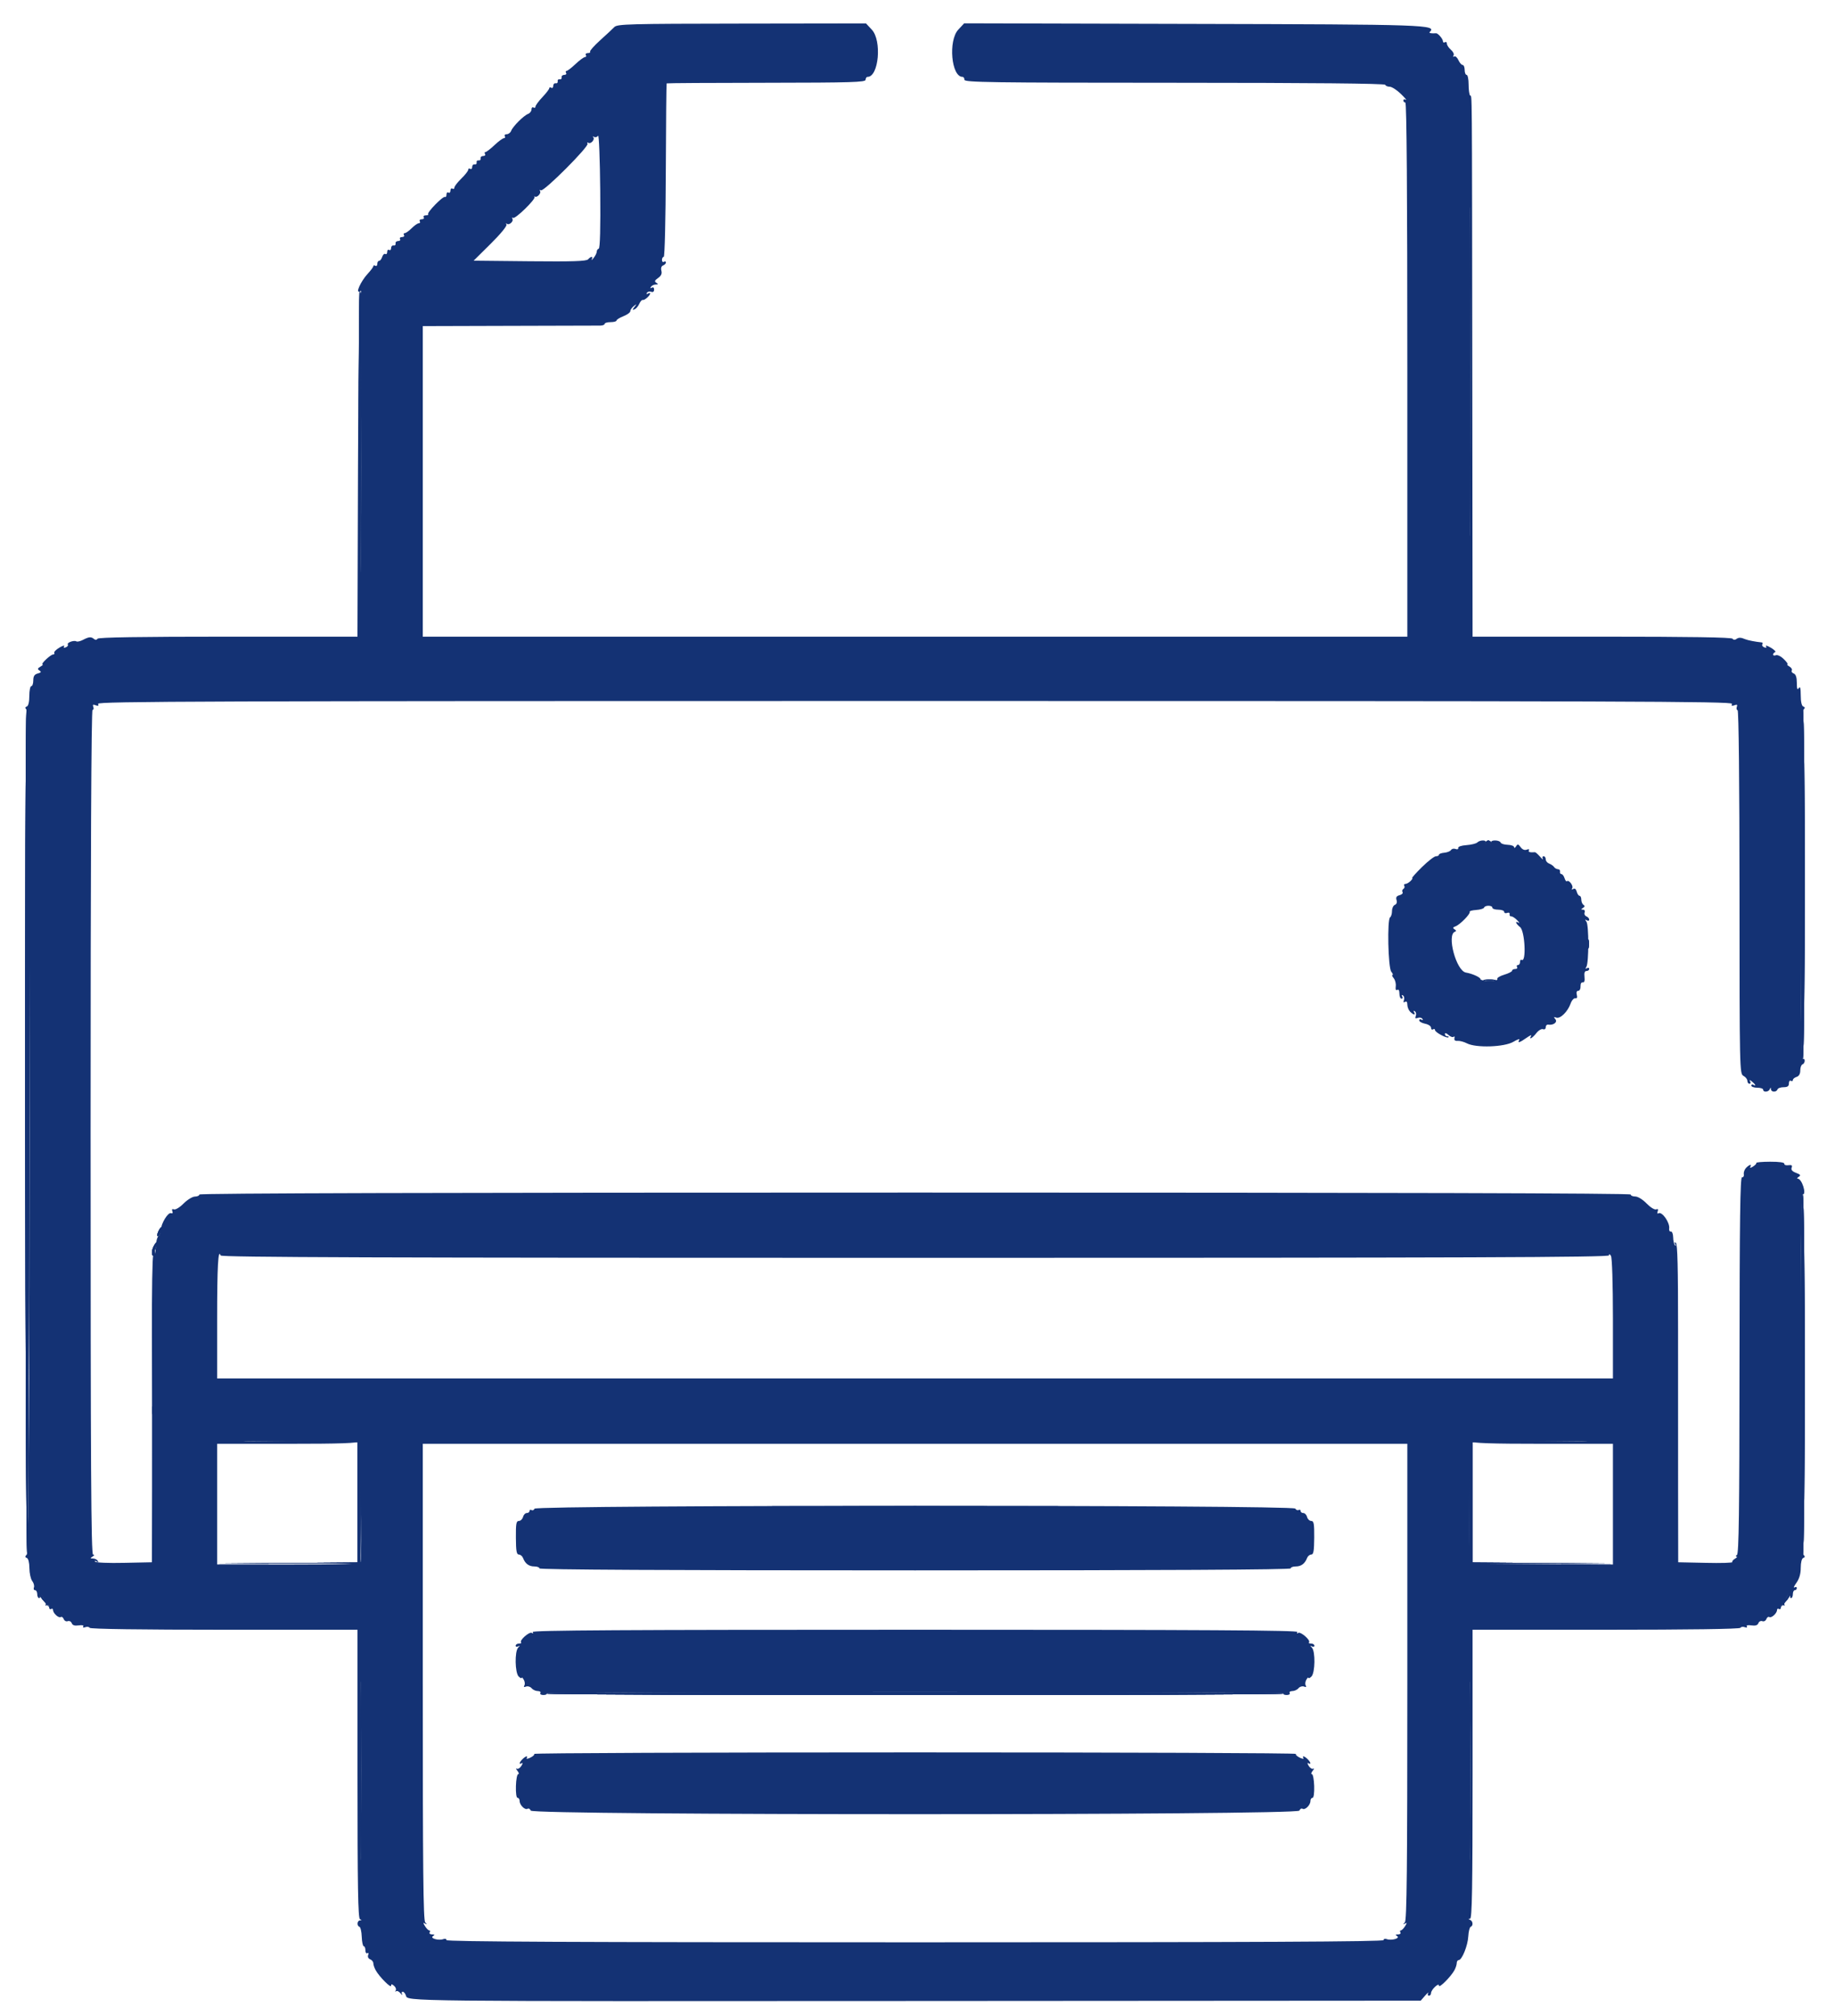 <svg width="51" height="56" viewBox="0 0 51 56" fill="none" xmlns="http://www.w3.org/2000/svg">
<g id="svgg">
<path id="path0" fill-rule="evenodd" clip-rule="evenodd" d="M17.074 0.752C17.026 0.802 16.849 0.967 16.681 1.118C16.514 1.269 16.387 1.411 16.401 1.434C16.415 1.457 16.387 1.475 16.338 1.475C16.289 1.475 16.264 1.5 16.283 1.53C16.302 1.56 16.291 1.585 16.259 1.585C16.227 1.585 16.109 1.672 15.997 1.777C15.885 1.883 15.772 1.97 15.746 1.97C15.72 1.97 15.715 1.995 15.733 2.025C15.752 2.055 15.729 2.08 15.682 2.08C15.635 2.08 15.602 2.111 15.61 2.148C15.617 2.186 15.593 2.211 15.555 2.203C15.517 2.196 15.492 2.22 15.5 2.258C15.507 2.296 15.483 2.321 15.445 2.313C15.407 2.306 15.376 2.338 15.376 2.385C15.376 2.432 15.351 2.456 15.321 2.437C15.291 2.418 15.266 2.424 15.266 2.45C15.266 2.475 15.18 2.588 15.074 2.7C14.968 2.812 14.882 2.93 14.882 2.962C14.882 2.994 14.857 3.005 14.827 2.986C14.796 2.968 14.772 2.992 14.772 3.04C14.772 3.088 14.729 3.143 14.677 3.164C14.554 3.211 14.254 3.511 14.207 3.633C14.187 3.685 14.132 3.728 14.083 3.728C14.035 3.728 14.011 3.753 14.03 3.783C14.049 3.813 14.038 3.838 14.006 3.838C13.974 3.838 13.856 3.925 13.744 4.03C13.632 4.136 13.519 4.223 13.493 4.223C13.468 4.223 13.462 4.247 13.48 4.278C13.499 4.308 13.476 4.333 13.429 4.333C13.382 4.333 13.349 4.363 13.357 4.401C13.364 4.439 13.34 4.464 13.302 4.456C13.264 4.449 13.239 4.473 13.247 4.511C13.255 4.549 13.23 4.574 13.192 4.566C13.154 4.559 13.123 4.591 13.123 4.638C13.123 4.685 13.099 4.708 13.068 4.69C13.038 4.671 13.013 4.682 13.013 4.715C13.013 4.747 12.927 4.858 12.821 4.961C12.715 5.064 12.629 5.176 12.629 5.21C12.629 5.245 12.604 5.258 12.574 5.239C12.544 5.221 12.519 5.245 12.519 5.294C12.519 5.343 12.494 5.368 12.464 5.349C12.434 5.33 12.409 5.355 12.409 5.404C12.409 5.453 12.39 5.483 12.368 5.47C12.313 5.44 11.858 5.906 11.9 5.948C11.918 5.966 11.89 5.981 11.838 5.981C11.786 5.981 11.758 6.006 11.777 6.036C11.796 6.066 11.771 6.091 11.722 6.091C11.673 6.091 11.649 6.116 11.667 6.146C11.686 6.176 11.674 6.201 11.64 6.201C11.607 6.201 11.518 6.263 11.443 6.338C11.367 6.414 11.28 6.476 11.249 6.476C11.219 6.476 11.209 6.5 11.228 6.53C11.246 6.561 11.222 6.585 11.173 6.585C11.124 6.585 11.099 6.61 11.118 6.64C11.136 6.671 11.113 6.695 11.066 6.695C11.019 6.695 10.986 6.726 10.994 6.764C11.002 6.802 10.977 6.827 10.939 6.819C10.901 6.811 10.87 6.844 10.87 6.891C10.87 6.938 10.846 6.961 10.816 6.943C10.785 6.924 10.761 6.949 10.761 6.998C10.761 7.046 10.738 7.072 10.71 7.055C10.682 7.038 10.643 7.073 10.623 7.134C10.604 7.195 10.565 7.245 10.537 7.245C10.509 7.245 10.486 7.283 10.486 7.331C10.486 7.378 10.461 7.401 10.431 7.382C10.401 7.363 10.376 7.368 10.376 7.393C10.376 7.417 10.306 7.511 10.222 7.602C10.025 7.813 9.864 8.175 10.005 8.088C10.046 8.062 10.049 8.084 10.014 8.156C9.985 8.217 9.958 10.251 9.95 12.973L9.935 17.685H6.34C3.891 17.685 2.733 17.703 2.709 17.742C2.686 17.78 2.651 17.782 2.61 17.747C2.531 17.682 2.472 17.687 2.303 17.775C2.229 17.813 2.149 17.831 2.123 17.816C2.057 17.775 1.852 17.85 1.885 17.903C1.901 17.928 1.875 17.963 1.828 17.981C1.774 18.002 1.757 17.991 1.782 17.951C1.803 17.917 1.744 17.934 1.65 17.989C1.557 18.045 1.493 18.11 1.508 18.134C1.523 18.159 1.508 18.18 1.475 18.18C1.406 18.18 1.117 18.453 1.183 18.456C1.207 18.457 1.181 18.484 1.124 18.517C1.041 18.566 1.036 18.586 1.097 18.625C1.155 18.663 1.144 18.682 1.048 18.708C0.957 18.733 0.925 18.782 0.925 18.9C0.925 18.987 0.9 19.059 0.87 19.059C0.84 19.059 0.815 19.18 0.815 19.329C0.815 19.495 0.788 19.609 0.746 19.624C0.691 19.644 0.691 19.664 0.746 19.722C0.847 19.829 0.847 43.07 0.746 43.177C0.691 43.235 0.691 43.255 0.746 43.275C0.787 43.29 0.816 43.403 0.817 43.556C0.818 43.697 0.853 43.858 0.895 43.914C0.938 43.97 0.959 44.05 0.943 44.093C0.926 44.135 0.941 44.17 0.974 44.17C1.007 44.17 1.035 44.219 1.035 44.28C1.035 44.34 1.059 44.39 1.088 44.39C1.117 44.39 1.127 44.346 1.11 44.294C1.092 44.241 1.129 44.27 1.191 44.359C1.253 44.447 1.288 44.544 1.27 44.573C1.252 44.603 1.266 44.609 1.301 44.587C1.339 44.564 1.364 44.584 1.364 44.637C1.364 44.686 1.389 44.711 1.419 44.692C1.45 44.673 1.474 44.686 1.474 44.72C1.474 44.81 1.629 44.952 1.688 44.916C1.715 44.899 1.753 44.924 1.771 44.973C1.79 45.021 1.84 45.047 1.882 45.031C1.925 45.014 1.975 45.039 1.993 45.086C2.015 45.145 2.075 45.164 2.186 45.148C2.284 45.133 2.334 45.145 2.314 45.178C2.294 45.21 2.318 45.218 2.37 45.198C2.42 45.179 2.475 45.187 2.492 45.216C2.512 45.249 3.932 45.269 6.231 45.269H9.936V49.276C9.936 52.429 9.951 53.288 10.005 53.31C10.06 53.332 10.06 53.338 10.005 53.342C9.924 53.347 9.912 53.494 9.99 53.52C10.02 53.53 10.049 53.656 10.054 53.8C10.06 53.943 10.085 54.06 10.11 54.06C10.135 54.06 10.156 54.111 10.156 54.174C10.156 54.236 10.181 54.272 10.21 54.253C10.242 54.234 10.251 54.256 10.232 54.304C10.213 54.355 10.236 54.403 10.288 54.423C10.336 54.442 10.376 54.492 10.376 54.534C10.376 54.577 10.407 54.666 10.445 54.733C10.546 54.912 10.87 55.236 10.87 55.158C10.87 55.106 10.888 55.106 10.952 55.159C10.997 55.196 11.018 55.255 10.998 55.289C10.979 55.324 10.983 55.334 11.007 55.311C11.032 55.289 11.087 55.314 11.13 55.366C11.173 55.419 11.193 55.431 11.174 55.393C11.154 55.355 11.163 55.324 11.193 55.324C11.223 55.324 11.262 55.371 11.281 55.428C11.333 55.594 11.032 55.59 25.604 55.581L39.486 55.572L39.606 55.434C39.672 55.359 39.711 55.328 39.692 55.365C39.672 55.403 39.683 55.434 39.715 55.434C39.747 55.434 39.773 55.401 39.773 55.36C39.773 55.32 39.823 55.242 39.883 55.187C39.955 55.122 39.993 55.111 39.993 55.156C39.993 55.236 40.317 54.914 40.419 54.733C40.457 54.666 40.487 54.574 40.487 54.528C40.487 54.483 40.512 54.445 40.541 54.445C40.632 54.445 40.793 54.047 40.808 53.786C40.816 53.65 40.846 53.53 40.875 53.52C40.95 53.494 40.939 53.36 40.858 53.328C40.803 53.306 40.803 53.299 40.858 53.296C40.913 53.292 40.927 52.45 40.927 49.28V45.269H44.633C46.931 45.269 48.351 45.249 48.371 45.216C48.389 45.187 48.444 45.179 48.493 45.198C48.546 45.218 48.569 45.21 48.549 45.178C48.529 45.145 48.579 45.133 48.677 45.148C48.788 45.164 48.849 45.145 48.871 45.086C48.889 45.039 48.938 45.014 48.981 45.031C49.024 45.047 49.074 45.021 49.092 44.973C49.111 44.924 49.148 44.899 49.175 44.916C49.234 44.952 49.389 44.81 49.389 44.72C49.389 44.686 49.414 44.673 49.444 44.692C49.474 44.711 49.499 44.686 49.499 44.637C49.499 44.584 49.524 44.564 49.562 44.587C49.597 44.609 49.612 44.604 49.596 44.577C49.58 44.549 49.616 44.441 49.676 44.335C49.748 44.208 49.776 44.185 49.757 44.266C49.742 44.334 49.751 44.39 49.779 44.39C49.806 44.39 49.829 44.34 49.829 44.28C49.829 44.219 49.853 44.17 49.884 44.17C49.914 44.17 49.938 44.144 49.938 44.112C49.938 44.08 49.909 44.072 49.873 44.094C49.837 44.116 49.861 44.058 49.928 43.965C50.009 43.851 50.048 43.715 50.048 43.548C50.048 43.4 50.076 43.29 50.117 43.275C50.172 43.255 50.172 43.235 50.117 43.177C50.029 43.083 50.015 33.18 50.103 33.18C50.218 33.18 50.081 32.743 49.966 32.74C49.936 32.74 49.947 32.716 49.992 32.688C50.056 32.647 50.041 32.625 49.917 32.578C49.811 32.538 49.773 32.493 49.795 32.434C49.82 32.371 49.797 32.354 49.705 32.366C49.637 32.376 49.586 32.358 49.592 32.326C49.598 32.289 49.451 32.268 49.197 32.269C48.975 32.27 48.802 32.285 48.813 32.302C48.824 32.32 48.782 32.365 48.72 32.404C48.658 32.443 48.625 32.448 48.645 32.415C48.698 32.329 48.625 32.343 48.531 32.437C48.486 32.482 48.457 32.562 48.466 32.616C48.475 32.669 48.453 32.707 48.416 32.7C48.364 32.69 48.349 33.854 48.346 37.918C48.344 41.996 48.328 43.158 48.275 43.191C48.238 43.215 48.232 43.235 48.263 43.237C48.293 43.238 48.274 43.265 48.22 43.296C48.167 43.327 48.133 43.369 48.146 43.39C48.159 43.411 47.826 43.421 47.406 43.411L46.642 43.395L46.639 41.351C46.637 40.227 46.637 38.239 46.638 36.933C46.639 35.215 46.623 34.549 46.577 34.521C46.536 34.495 46.53 34.508 46.559 34.559C46.586 34.605 46.584 34.618 46.554 34.591C46.527 34.565 46.503 34.466 46.502 34.371C46.5 34.274 46.472 34.202 46.438 34.209C46.405 34.215 46.383 34.178 46.391 34.127C46.416 33.961 46.191 33.641 46.093 33.702C46.062 33.721 46.052 33.699 46.071 33.65C46.094 33.591 46.08 33.573 46.028 33.593C45.985 33.609 45.869 33.537 45.764 33.429C45.656 33.318 45.522 33.235 45.45 33.235C45.38 33.235 45.323 33.211 45.323 33.18C45.323 33.144 38.619 33.126 25.432 33.126C12.244 33.126 5.541 33.144 5.541 33.18C5.541 33.211 5.485 33.236 5.417 33.237C5.349 33.238 5.207 33.325 5.102 33.43C4.997 33.537 4.878 33.609 4.835 33.593C4.785 33.574 4.77 33.591 4.79 33.644C4.809 33.693 4.794 33.714 4.754 33.698C4.671 33.667 4.479 33.98 4.471 34.157C4.468 34.228 4.441 34.303 4.412 34.324C4.383 34.345 4.353 34.423 4.345 34.499C4.337 34.575 4.325 34.692 4.318 34.76C4.31 34.828 4.284 34.884 4.259 34.884C4.235 34.884 4.218 35.879 4.222 37.095C4.226 38.312 4.228 40.227 4.226 41.351L4.222 43.395L3.447 43.411C3.021 43.421 2.659 43.406 2.642 43.378C2.625 43.35 2.643 43.348 2.683 43.373C2.731 43.403 2.742 43.396 2.716 43.354C2.694 43.319 2.635 43.29 2.584 43.29C2.504 43.289 2.502 43.282 2.573 43.236C2.628 43.2 2.633 43.182 2.587 43.182C2.532 43.181 2.518 40.797 2.518 31.449C2.518 23.919 2.537 19.718 2.572 19.718C2.601 19.718 2.611 19.681 2.593 19.635C2.569 19.573 2.586 19.561 2.659 19.59C2.73 19.617 2.749 19.606 2.727 19.549C2.701 19.481 5.788 19.471 25.432 19.471C45.075 19.471 48.162 19.481 48.136 19.549C48.114 19.606 48.133 19.617 48.204 19.59C48.276 19.562 48.294 19.573 48.272 19.631C48.255 19.675 48.264 19.719 48.293 19.728C48.324 19.739 48.345 21.711 48.346 24.786C48.347 29.751 48.349 29.827 48.456 29.884C48.516 29.916 48.565 29.978 48.565 30.023C48.565 30.067 48.591 30.103 48.623 30.103C48.655 30.103 48.663 30.072 48.64 30.035C48.612 29.988 48.628 29.99 48.692 30.041C48.792 30.123 48.819 30.186 48.73 30.131C48.7 30.112 48.675 30.123 48.675 30.155C48.675 30.187 48.749 30.213 48.84 30.213C48.93 30.213 49.004 30.238 49.004 30.268C49.004 30.347 49.155 30.336 49.188 30.254C49.21 30.199 49.216 30.199 49.22 30.254C49.225 30.34 49.372 30.345 49.401 30.261C49.412 30.227 49.488 30.199 49.57 30.199C49.68 30.199 49.719 30.172 49.719 30.093C49.719 30.035 49.743 30.002 49.774 30.021C49.804 30.039 49.829 30.03 49.829 30C49.829 29.97 49.875 29.931 49.932 29.913C49.999 29.892 50.035 29.829 50.035 29.733C50.035 29.652 50.063 29.576 50.096 29.565C50.13 29.554 50.158 29.508 50.158 29.463C50.158 29.419 50.134 29.398 50.103 29.416C50.015 29.471 50.029 19.816 50.117 19.722C50.172 19.664 50.172 19.644 50.117 19.624C50.074 19.608 50.048 19.491 50.048 19.315C50.047 19.111 50.032 19.055 49.993 19.114C49.954 19.174 49.94 19.136 49.939 18.968C49.939 18.813 49.911 18.73 49.853 18.708C49.805 18.69 49.781 18.651 49.799 18.623C49.816 18.594 49.787 18.545 49.734 18.514C49.68 18.483 49.656 18.457 49.68 18.456C49.704 18.455 49.66 18.39 49.581 18.312C49.502 18.233 49.404 18.183 49.359 18.2C49.315 18.217 49.279 18.209 49.279 18.182C49.279 18.156 49.305 18.125 49.336 18.115C49.367 18.104 49.314 18.049 49.218 17.992C49.122 17.936 49.06 17.917 49.082 17.951C49.106 17.991 49.09 18.002 49.035 17.981C48.988 17.963 48.964 17.926 48.98 17.899C48.997 17.872 48.991 17.848 48.967 17.845C48.795 17.828 48.579 17.786 48.51 17.757C48.382 17.703 48.323 17.702 48.254 17.753C48.217 17.78 48.175 17.776 48.154 17.742C48.13 17.703 46.972 17.685 44.523 17.685H40.927L40.919 10.281C40.91 2.087 40.915 2.71 40.858 2.652C40.836 2.63 40.817 2.491 40.817 2.345C40.817 2.199 40.792 2.08 40.762 2.08C40.732 2.08 40.707 2.018 40.707 1.942C40.707 1.867 40.682 1.805 40.651 1.805C40.62 1.805 40.567 1.744 40.533 1.669C40.499 1.595 40.447 1.549 40.416 1.568C40.385 1.587 40.377 1.575 40.399 1.54C40.42 1.506 40.387 1.435 40.325 1.382C40.263 1.329 40.213 1.253 40.213 1.212C40.213 1.172 40.188 1.154 40.158 1.173C40.128 1.192 40.103 1.179 40.103 1.145C40.103 1.081 39.965 0.92 39.912 0.924C39.774 0.933 39.706 0.92 39.736 0.89C39.938 0.688 39.68 0.679 33.134 0.664L26.797 0.648L26.634 0.823C26.35 1.127 26.44 2.135 26.75 2.135C26.781 2.135 26.805 2.171 26.805 2.216C26.805 2.288 27.522 2.298 32.644 2.299C36.455 2.3 38.488 2.319 38.5 2.355C38.51 2.385 38.566 2.409 38.624 2.409C38.682 2.409 38.822 2.499 38.935 2.609C39.048 2.719 39.11 2.792 39.073 2.771C39.035 2.75 39.004 2.759 39.004 2.791C39.004 2.823 39.029 2.849 39.059 2.849C39.095 2.849 39.114 5.358 39.114 10.267V17.685H25.432H11.75V13.371V9.058L14.154 9.051C15.476 9.048 16.613 9.044 16.681 9.044C16.749 9.043 16.805 9.022 16.805 8.996C16.805 8.969 16.879 8.948 16.97 8.948C17.06 8.948 17.134 8.928 17.134 8.904C17.134 8.879 17.221 8.825 17.327 8.783C17.433 8.742 17.519 8.678 17.519 8.642C17.519 8.606 17.562 8.543 17.615 8.502C17.703 8.433 17.704 8.435 17.635 8.524C17.57 8.607 17.57 8.617 17.636 8.591C17.679 8.575 17.738 8.506 17.767 8.439C17.797 8.372 17.841 8.323 17.864 8.332C17.911 8.349 18.069 8.21 18.069 8.152C18.069 8.133 18.04 8.135 18.005 8.157C17.967 8.18 17.957 8.172 17.98 8.135C18 8.101 18.054 8.088 18.098 8.105C18.149 8.124 18.179 8.102 18.179 8.044C18.179 7.989 18.153 7.968 18.115 7.992C18.076 8.016 18.067 8.007 18.091 7.968C18.113 7.933 18.172 7.904 18.223 7.903C18.296 7.903 18.3 7.892 18.242 7.855C18.183 7.818 18.194 7.79 18.29 7.722C18.376 7.662 18.404 7.601 18.382 7.52C18.363 7.447 18.381 7.392 18.43 7.373C18.473 7.356 18.508 7.319 18.508 7.291C18.508 7.262 18.483 7.254 18.453 7.272C18.423 7.291 18.398 7.268 18.398 7.221C18.398 7.174 18.421 7.135 18.447 7.135C18.475 7.135 18.5 6.097 18.505 4.733C18.51 3.412 18.52 2.324 18.528 2.316C18.536 2.308 19.784 2.3 21.301 2.299C23.684 2.296 24.058 2.285 24.058 2.215C24.058 2.171 24.083 2.135 24.113 2.135C24.423 2.135 24.513 1.127 24.231 0.825L24.069 0.651L20.616 0.656C17.468 0.66 17.154 0.668 17.074 0.752ZM40.858 14.017C40.85 16.049 40.844 14.387 40.844 10.322C40.844 6.257 40.85 4.594 40.858 6.627C40.866 8.659 40.866 11.985 40.858 14.017ZM16.641 6.906C16.61 6.916 16.585 6.955 16.585 6.992C16.585 7.029 16.546 7.107 16.498 7.166C16.451 7.224 16.428 7.241 16.447 7.204C16.466 7.166 16.464 7.135 16.443 7.135C16.422 7.135 16.377 7.166 16.344 7.204C16.297 7.256 15.918 7.269 14.723 7.257L13.163 7.241L13.638 6.771C13.914 6.498 14.097 6.274 14.076 6.237C14.056 6.202 14.06 6.192 14.085 6.214C14.146 6.27 14.285 6.147 14.241 6.076C14.221 6.045 14.23 6.034 14.259 6.052C14.322 6.091 14.899 5.527 14.856 5.47C14.84 5.449 14.843 5.444 14.863 5.459C14.921 5.502 15.049 5.37 15.01 5.307C14.99 5.275 15.001 5.266 15.034 5.286C15.111 5.334 16.377 4.067 16.33 3.99C16.31 3.957 16.319 3.947 16.351 3.966C16.422 4.01 16.544 3.872 16.488 3.81C16.466 3.786 16.477 3.782 16.512 3.803C16.548 3.823 16.598 3.808 16.622 3.77C16.647 3.732 16.674 4.418 16.682 5.294C16.692 6.337 16.677 6.894 16.641 6.906ZM10.033 15.332C10.024 16.641 10.018 15.586 10.018 12.987C10.018 10.388 10.024 9.316 10.033 10.606C10.041 11.896 10.041 14.022 10.033 15.332ZM41.058 23.401C41.026 23.432 40.892 23.465 40.758 23.475C40.615 23.485 40.52 23.517 40.528 23.554C40.535 23.589 40.504 23.601 40.454 23.582C40.406 23.563 40.349 23.577 40.328 23.611C40.306 23.645 40.222 23.679 40.141 23.686C40.06 23.693 39.993 23.718 39.993 23.741C39.993 23.765 39.955 23.784 39.909 23.784C39.863 23.784 39.688 23.92 39.519 24.086C39.35 24.253 39.228 24.389 39.249 24.389C39.27 24.389 39.249 24.426 39.204 24.471C39.159 24.516 39.094 24.553 39.059 24.553C39.025 24.553 39.012 24.576 39.029 24.605C39.046 24.633 39.035 24.672 39.004 24.691C38.973 24.71 38.962 24.75 38.981 24.781C39 24.811 38.962 24.849 38.898 24.866C38.813 24.888 38.79 24.925 38.814 25C38.834 25.064 38.816 25.115 38.767 25.134C38.724 25.151 38.688 25.227 38.688 25.305C38.688 25.382 38.664 25.461 38.635 25.48C38.55 25.537 38.579 26.884 38.668 26.991C38.709 27.041 38.724 27.081 38.702 27.081C38.679 27.081 38.694 27.122 38.735 27.171C38.776 27.221 38.802 27.322 38.792 27.397C38.781 27.484 38.796 27.52 38.834 27.496C38.871 27.473 38.894 27.513 38.894 27.6C38.894 27.677 38.92 27.74 38.952 27.74C38.984 27.74 38.993 27.712 38.971 27.677C38.947 27.639 38.956 27.628 38.993 27.651C39.026 27.672 39.038 27.729 39.02 27.779C38.997 27.839 39.007 27.855 39.05 27.829C39.091 27.803 39.114 27.831 39.114 27.906C39.114 27.97 39.149 28.058 39.192 28.102C39.287 28.196 39.356 28.205 39.301 28.116C39.277 28.078 39.286 28.068 39.323 28.091C39.356 28.112 39.368 28.169 39.349 28.219C39.323 28.286 39.337 28.3 39.405 28.274C39.454 28.255 39.512 28.267 39.533 28.301C39.555 28.338 39.545 28.346 39.507 28.323C39.472 28.301 39.444 28.31 39.444 28.343C39.444 28.376 39.518 28.417 39.608 28.436C39.7 28.454 39.773 28.504 39.773 28.547C39.773 28.591 39.798 28.611 39.828 28.592C39.858 28.573 39.883 28.582 39.883 28.612C39.883 28.675 40.217 28.853 40.258 28.812C40.274 28.797 40.257 28.784 40.222 28.784C40.187 28.784 40.158 28.756 40.158 28.721C40.158 28.683 40.198 28.694 40.258 28.749C40.314 28.799 40.378 28.821 40.4 28.798C40.423 28.776 40.434 28.794 40.423 28.839C40.411 28.893 40.443 28.919 40.512 28.912C40.571 28.907 40.687 28.938 40.77 28.981C41.024 29.112 41.809 29.086 42.061 28.938C42.174 28.871 42.248 28.846 42.225 28.883C42.163 28.983 42.237 28.963 42.426 28.828C42.519 28.762 42.577 28.737 42.555 28.774C42.479 28.896 42.587 28.84 42.698 28.699C42.759 28.621 42.843 28.571 42.884 28.587C42.928 28.604 42.96 28.581 42.96 28.533C42.96 28.487 42.991 28.455 43.029 28.461C43.174 28.484 43.297 28.392 43.228 28.31C43.177 28.248 43.182 28.239 43.252 28.266C43.361 28.308 43.57 28.104 43.651 27.878C43.683 27.787 43.742 27.72 43.782 27.729C43.829 27.74 43.843 27.707 43.824 27.633C43.806 27.563 43.821 27.521 43.865 27.521C43.903 27.521 43.932 27.465 43.928 27.397C43.925 27.326 43.95 27.279 43.989 27.287C44.034 27.296 44.05 27.244 44.038 27.136C44.025 27.024 44.043 26.971 44.094 26.971C44.135 26.971 44.169 26.945 44.169 26.913C44.169 26.881 44.14 26.872 44.105 26.894C44.062 26.921 44.057 26.909 44.09 26.856C44.161 26.742 44.162 25.695 44.091 25.601C44.046 25.541 44.048 25.532 44.1 25.563C44.139 25.586 44.169 25.577 44.169 25.544C44.169 25.511 44.133 25.471 44.09 25.454C44.047 25.437 44.025 25.389 44.041 25.346C44.058 25.302 44.038 25.267 43.996 25.267C43.934 25.266 43.934 25.259 43.996 25.219C44.048 25.186 44.052 25.16 44.01 25.134C43.977 25.113 43.949 25.048 43.949 24.99C43.949 24.931 43.927 24.883 43.901 24.883C43.874 24.883 43.839 24.831 43.822 24.768C43.803 24.694 43.767 24.667 43.725 24.694C43.682 24.72 43.672 24.712 43.697 24.671C43.738 24.605 43.6 24.426 43.549 24.478C43.533 24.494 43.503 24.456 43.483 24.393C43.464 24.33 43.424 24.279 43.396 24.279C43.368 24.279 43.351 24.249 43.358 24.212C43.366 24.176 43.34 24.145 43.301 24.144C43.263 24.142 43.213 24.115 43.192 24.082C43.17 24.05 43.109 24.007 43.056 23.988C43.003 23.968 42.96 23.915 42.96 23.868C42.96 23.822 42.934 23.784 42.902 23.784C42.87 23.784 42.859 23.815 42.879 23.853C42.898 23.891 42.864 23.865 42.802 23.795C42.741 23.726 42.678 23.671 42.661 23.672C42.52 23.683 42.464 23.666 42.493 23.62C42.513 23.588 42.488 23.58 42.433 23.601C42.374 23.624 42.312 23.599 42.263 23.532C42.197 23.442 42.179 23.439 42.135 23.51C42.106 23.555 42.082 23.565 42.082 23.532C42.081 23.498 42.001 23.469 41.904 23.466C41.806 23.463 41.717 23.435 41.707 23.403C41.696 23.371 41.626 23.345 41.551 23.345C41.474 23.345 41.43 23.369 41.449 23.399C41.468 23.43 41.431 23.454 41.367 23.454C41.303 23.454 41.266 23.43 41.284 23.399C41.329 23.327 41.13 23.328 41.058 23.401ZM41.477 25.213C41.477 25.243 41.551 25.268 41.641 25.268C41.732 25.268 41.806 25.295 41.806 25.329C41.806 25.362 41.843 25.375 41.888 25.358C41.935 25.34 41.964 25.355 41.957 25.393C41.95 25.43 41.968 25.457 41.998 25.453C42.029 25.449 42.103 25.496 42.163 25.557C42.224 25.619 42.242 25.652 42.205 25.63C42.095 25.567 42.126 25.654 42.249 25.754C42.383 25.863 42.425 26.746 42.291 26.663C42.266 26.648 42.246 26.673 42.246 26.721C42.246 26.768 42.22 26.806 42.188 26.806C42.156 26.806 42.145 26.831 42.163 26.861C42.182 26.892 42.159 26.916 42.112 26.916C42.065 26.916 42.026 26.937 42.026 26.962C42.026 26.988 41.926 27.039 41.805 27.075C41.683 27.111 41.598 27.165 41.616 27.194C41.634 27.224 41.542 27.246 41.397 27.246C41.26 27.246 41.147 27.224 41.147 27.198C41.147 27.147 40.919 27.044 40.743 27.015C40.473 26.971 40.201 25.958 40.438 25.88C40.48 25.865 40.477 25.845 40.426 25.814C40.369 25.778 40.376 25.759 40.456 25.729C40.584 25.68 40.878 25.377 40.847 25.327C40.834 25.306 40.915 25.284 41.027 25.276C41.138 25.269 41.237 25.239 41.248 25.21C41.272 25.14 41.477 25.143 41.477 25.213ZM25.436 34.939C40.825 34.939 44.719 34.925 44.719 34.87C44.72 34.824 44.738 34.829 44.773 34.884C44.805 34.932 44.827 35.65 44.828 36.628L44.828 38.29H25.432H6.035V36.647C6.035 35.18 6.063 34.666 6.132 34.873C6.149 34.924 10.493 34.939 25.436 34.939ZM8.992 40.035C8.458 40.044 7.567 40.044 7.014 40.035C6.46 40.026 6.898 40.019 7.986 40.019C9.074 40.019 9.527 40.026 8.992 40.035ZM10.021 43.386C10.001 43.44 9.557 43.456 8.015 43.456H6.035V41.78V40.104H7.982C9.48 40.104 9.94 40.088 9.974 40.035C10.021 39.963 10.067 43.266 10.021 43.386ZM42.889 40.104H44.828V41.78V43.457L42.837 43.443L40.845 43.428L40.83 41.699C40.819 40.343 40.83 39.985 40.882 40.037C40.932 40.087 41.44 40.104 42.889 40.104ZM43.884 40.035C43.35 40.044 42.459 40.044 41.906 40.035C41.352 40.026 41.79 40.019 42.878 40.019C43.966 40.019 44.419 40.026 43.884 40.035ZM39.114 46.714C39.114 51.926 39.099 53.34 39.045 53.398C38.99 53.458 38.991 53.464 39.049 53.431C39.109 53.397 39.109 53.41 39.05 53.505C39.01 53.569 38.957 53.621 38.932 53.621C38.908 53.621 38.903 53.646 38.921 53.676C38.94 53.706 38.911 53.731 38.856 53.732C38.78 53.732 38.774 53.743 38.831 53.779C38.925 53.839 38.67 53.912 38.541 53.862C38.493 53.844 38.454 53.856 38.454 53.89C38.454 53.934 34.916 53.951 25.432 53.951C15.947 53.951 12.409 53.934 12.409 53.89C12.409 53.856 12.37 53.844 12.322 53.862C12.193 53.912 11.939 53.839 12.033 53.779C12.089 53.743 12.083 53.732 12.007 53.732C11.953 53.731 11.923 53.706 11.942 53.676C11.961 53.646 11.956 53.621 11.931 53.621C11.906 53.621 11.854 53.569 11.814 53.505C11.754 53.41 11.754 53.397 11.814 53.431C11.873 53.464 11.873 53.458 11.818 53.398C11.764 53.34 11.75 51.926 11.75 46.714V40.104H25.432H39.114V46.714ZM14.855 41.907C14.84 41.946 14.803 41.964 14.772 41.945C14.742 41.926 14.717 41.937 14.717 41.969C14.717 42.001 14.683 42.027 14.641 42.027C14.599 42.027 14.552 42.076 14.536 42.137C14.52 42.197 14.468 42.247 14.421 42.247C14.348 42.247 14.335 42.324 14.338 42.714C14.34 43.084 14.358 43.181 14.421 43.181C14.465 43.181 14.517 43.224 14.537 43.277C14.596 43.433 14.7 43.511 14.85 43.511C14.928 43.511 14.992 43.535 14.992 43.565C14.992 43.601 18.545 43.62 25.432 43.62C32.319 43.62 35.872 43.601 35.872 43.565C35.872 43.535 35.935 43.511 36.013 43.511C36.164 43.511 36.267 43.433 36.327 43.277C36.347 43.224 36.399 43.181 36.443 43.181C36.506 43.181 36.523 43.084 36.526 42.714C36.529 42.324 36.515 42.247 36.443 42.247C36.395 42.247 36.343 42.197 36.327 42.137C36.312 42.076 36.264 42.027 36.222 42.027C36.181 42.027 36.147 42.001 36.147 41.969C36.147 41.937 36.123 41.925 36.095 41.942C36.067 41.96 36.023 41.943 35.999 41.904C35.932 41.799 14.896 41.802 14.855 41.907ZM10.033 51.185C10.024 52.298 10.017 51.404 10.017 49.198C10.017 46.991 10.024 46.081 10.033 47.174C10.041 48.267 10.041 50.072 10.033 51.185ZM40.858 51.185C40.85 52.298 40.843 51.404 40.843 49.198C40.843 46.991 40.85 46.081 40.858 47.174C40.867 48.267 40.867 50.072 40.858 51.185ZM14.805 45.332C14.829 45.371 14.82 45.381 14.781 45.357C14.712 45.314 14.428 45.566 14.482 45.62C14.5 45.639 14.474 45.653 14.424 45.653C14.373 45.653 14.332 45.68 14.332 45.712C14.332 45.744 14.363 45.752 14.401 45.731C14.456 45.7 14.456 45.707 14.401 45.766C14.301 45.873 14.312 46.465 14.415 46.568C14.46 46.613 14.498 46.63 14.499 46.605C14.5 46.58 14.526 46.603 14.557 46.657C14.588 46.71 14.595 46.782 14.573 46.817C14.547 46.859 14.564 46.87 14.621 46.847C14.669 46.829 14.738 46.849 14.774 46.893C14.811 46.937 14.888 46.972 14.947 46.972C15.005 46.972 15.038 46.997 15.019 47.027C15 47.057 15.037 47.082 15.101 47.082C15.165 47.082 15.206 47.063 15.192 47.041C15.178 47.018 19.786 47 25.432 47C31.077 47 35.685 47.018 35.671 47.041C35.657 47.063 35.698 47.082 35.762 47.082C35.826 47.082 35.863 47.057 35.844 47.027C35.826 46.997 35.858 46.972 35.917 46.972C35.975 46.972 36.053 46.937 36.089 46.893C36.125 46.849 36.194 46.829 36.242 46.847C36.3 46.87 36.316 46.859 36.29 46.817C36.268 46.782 36.276 46.71 36.307 46.657C36.338 46.603 36.364 46.58 36.365 46.605C36.366 46.63 36.404 46.613 36.449 46.568C36.552 46.465 36.562 45.873 36.462 45.766C36.408 45.707 36.408 45.7 36.462 45.731C36.5 45.752 36.531 45.744 36.531 45.712C36.531 45.68 36.49 45.653 36.44 45.653C36.389 45.653 36.363 45.639 36.381 45.62C36.436 45.566 36.151 45.314 36.083 45.357C36.044 45.381 36.035 45.371 36.059 45.332C36.089 45.284 33.48 45.269 25.432 45.269C17.383 45.269 14.775 45.284 14.805 45.332ZM14.846 48.718C14.861 48.741 14.813 48.788 14.739 48.822C14.667 48.857 14.621 48.863 14.638 48.835C14.685 48.758 14.608 48.777 14.521 48.864C14.428 48.956 14.416 49.028 14.501 48.975C14.534 48.955 14.529 48.989 14.49 49.051C14.452 49.113 14.394 49.147 14.362 49.129C14.331 49.109 14.339 49.136 14.38 49.187C14.422 49.238 14.431 49.28 14.402 49.28C14.373 49.28 14.344 49.428 14.339 49.61C14.333 49.806 14.352 49.939 14.386 49.939C14.417 49.939 14.442 49.978 14.442 50.026C14.442 50.139 14.591 50.285 14.662 50.242C14.693 50.223 14.732 50.246 14.751 50.293C14.801 50.425 36.062 50.425 36.113 50.293C36.131 50.246 36.171 50.223 36.202 50.242C36.273 50.285 36.421 50.139 36.421 50.026C36.421 49.978 36.447 49.939 36.478 49.939C36.512 49.939 36.531 49.806 36.525 49.61C36.519 49.428 36.491 49.28 36.461 49.28C36.432 49.28 36.442 49.238 36.483 49.187C36.525 49.136 36.533 49.109 36.501 49.129C36.469 49.147 36.412 49.113 36.373 49.051C36.335 48.989 36.33 48.955 36.362 48.975C36.447 49.028 36.435 48.956 36.343 48.864C36.256 48.777 36.178 48.758 36.226 48.835C36.243 48.863 36.197 48.857 36.124 48.822C36.051 48.788 36.003 48.741 36.017 48.718C36.032 48.694 31.268 48.676 25.432 48.676C19.595 48.676 14.832 48.694 14.846 48.718Z" fill="#143274"/>
<path id="path1" fill-rule="evenodd" clip-rule="evenodd" d="M40.842 10.324C40.842 14.389 40.848 16.052 40.856 14.02C40.864 11.987 40.864 8.662 40.856 6.629C40.848 4.597 40.842 6.26 40.842 10.324ZM9.976 12.239C9.983 14.556 9.997 16.735 10.005 17.083C10.014 17.43 10.026 15.546 10.031 12.895C10.036 10.245 10.023 8.065 10.001 8.051C9.979 8.038 9.968 9.922 9.976 12.239ZM0.74 19.702C0.677 19.764 0.696 43.194 0.758 43.156C0.808 43.125 0.844 19.666 0.794 19.666C0.784 19.666 0.76 19.682 0.74 19.702ZM50.047 24.557C50.046 27.841 50.063 29.442 50.101 29.419C50.176 29.373 50.178 19.74 50.102 19.694C50.068 19.672 50.048 21.377 50.047 24.557ZM41.282 23.402C41.264 23.432 41.301 23.457 41.365 23.457C41.429 23.457 41.466 23.432 41.447 23.402C41.428 23.372 41.391 23.347 41.365 23.347C41.338 23.347 41.301 23.372 41.282 23.402ZM44.126 26.232C44.126 26.353 44.138 26.396 44.151 26.327C44.164 26.259 44.163 26.16 44.15 26.108C44.136 26.055 44.125 26.111 44.126 26.232ZM41.269 27.233C41.353 27.245 41.476 27.245 41.544 27.232C41.611 27.219 41.543 27.209 41.392 27.209C41.241 27.209 41.186 27.22 41.269 27.233ZM50.047 38.213C50.048 41.482 50.068 43.232 50.102 43.21C50.178 43.163 50.176 33.183 50.101 33.183C50.064 33.183 50.046 34.862 50.047 38.213ZM4.403 34.203C4.368 34.277 4.361 34.337 4.386 34.337C4.434 34.337 4.519 34.123 4.485 34.089C4.475 34.079 4.437 34.13 4.403 34.203ZM4.277 34.608C4.203 34.745 4.204 34.886 4.278 34.886C4.31 34.886 4.322 34.864 4.305 34.836C4.288 34.808 4.298 34.722 4.328 34.644C4.391 34.477 4.359 34.455 4.277 34.608ZM4.232 39.172C4.232 39.278 4.244 39.321 4.258 39.268C4.271 39.215 4.271 39.129 4.258 39.076C4.244 39.023 4.232 39.066 4.232 39.172ZM46.597 39.172C46.597 39.278 46.609 39.321 46.623 39.268C46.636 39.215 46.636 39.129 46.623 39.076C46.609 39.023 46.597 39.066 46.597 39.172ZM7.997 40.037L9.934 40.053V41.727V43.402L7.97 43.417L6.005 43.433L8.011 43.432L10.017 43.431L10.031 41.716L10.046 40.001L8.053 40.011L6.06 40.021L7.997 40.037ZM40.828 41.716L40.843 43.431L42.848 43.432L44.854 43.433L42.889 43.417L40.925 43.402V41.727V40.053L42.862 40.037L44.799 40.021L42.806 40.011L40.814 40.001L40.828 41.716ZM20.278 41.851C23.111 41.859 27.748 41.859 30.581 41.851C33.414 41.843 31.096 41.837 25.43 41.837C19.763 41.837 17.445 41.843 20.278 41.851ZM49.717 44.233C49.717 44.266 49.665 44.371 49.602 44.466L49.487 44.639L49.629 44.485C49.755 44.349 49.82 44.172 49.744 44.172C49.729 44.172 49.717 44.199 49.717 44.233ZM1.088 44.27C1.088 44.303 1.152 44.4 1.23 44.485L1.372 44.639L1.248 44.447C1.086 44.197 1.088 44.199 1.088 44.27ZM10.015 49.2C10.015 51.406 10.022 52.301 10.03 51.188C10.039 50.075 10.039 48.27 10.03 47.177C10.022 46.083 10.015 46.994 10.015 49.2ZM40.841 49.2C40.841 51.406 40.848 52.301 40.856 51.188C40.864 50.075 40.864 48.27 40.856 47.177C40.848 46.083 40.841 46.994 40.841 49.2ZM15.19 47.043C15.224 47.097 35.636 47.097 35.669 47.043C35.683 47.021 31.075 47.002 25.43 47.002C19.784 47.002 15.176 47.021 15.19 47.043Z" fill="#143274"/>
<path id="path2" fill-rule="evenodd" clip-rule="evenodd" d="M40.842 10.324C40.842 14.389 40.848 16.052 40.856 14.02C40.864 11.987 40.864 8.662 40.856 6.629C40.848 4.597 40.842 6.26 40.842 10.324ZM9.976 12.239C9.983 14.556 9.997 16.735 10.005 17.083C10.014 17.43 10.026 15.546 10.031 12.895C10.036 10.245 10.023 8.065 10.001 8.051C9.979 8.038 9.968 9.922 9.976 12.239ZM0.74 19.702C0.677 19.764 0.696 43.194 0.758 43.156C0.808 43.125 0.844 19.666 0.794 19.666C0.784 19.666 0.76 19.682 0.74 19.702ZM50.047 24.557C50.046 27.841 50.063 29.442 50.101 29.419C50.176 29.373 50.178 19.74 50.102 19.694C50.068 19.672 50.048 21.377 50.047 24.557ZM41.282 23.402C41.264 23.432 41.301 23.457 41.365 23.457C41.429 23.457 41.466 23.432 41.447 23.402C41.428 23.372 41.391 23.347 41.365 23.347C41.338 23.347 41.301 23.372 41.282 23.402ZM44.126 26.232C44.126 26.353 44.138 26.396 44.151 26.327C44.164 26.259 44.163 26.16 44.15 26.108C44.136 26.055 44.125 26.111 44.126 26.232ZM41.269 27.233C41.353 27.245 41.476 27.245 41.544 27.232C41.611 27.219 41.543 27.209 41.392 27.209C41.241 27.209 41.186 27.22 41.269 27.233ZM50.047 38.213C50.048 41.482 50.068 43.232 50.102 43.21C50.178 43.163 50.176 33.183 50.101 33.183C50.064 33.183 50.046 34.862 50.047 38.213ZM4.403 34.203C4.368 34.277 4.361 34.337 4.386 34.337C4.434 34.337 4.519 34.123 4.485 34.089C4.475 34.079 4.437 34.13 4.403 34.203ZM4.277 34.608C4.203 34.745 4.204 34.886 4.278 34.886C4.31 34.886 4.322 34.864 4.305 34.836C4.288 34.808 4.298 34.722 4.328 34.644C4.391 34.477 4.359 34.455 4.277 34.608ZM4.232 39.172C4.232 39.278 4.244 39.321 4.258 39.268C4.271 39.215 4.271 39.129 4.258 39.076C4.244 39.023 4.232 39.066 4.232 39.172ZM46.597 39.172C46.597 39.278 46.609 39.321 46.623 39.268C46.636 39.215 46.636 39.129 46.623 39.076C46.609 39.023 46.597 39.066 46.597 39.172ZM7.997 40.037L9.934 40.053V41.727V43.402L7.97 43.417L6.005 43.433L8.011 43.432L10.017 43.431L10.031 41.716L10.046 40.001L8.053 40.011L6.06 40.021L7.997 40.037ZM40.828 41.716L40.843 43.431L42.848 43.432L44.854 43.433L42.889 43.417L40.925 43.402V41.727V40.053L42.862 40.037L44.799 40.021L42.806 40.011L40.814 40.001L40.828 41.716ZM20.278 41.851C23.111 41.859 27.748 41.859 30.581 41.851C33.414 41.843 31.096 41.837 25.43 41.837C19.763 41.837 17.445 41.843 20.278 41.851ZM49.717 44.233C49.717 44.266 49.665 44.371 49.602 44.466L49.487 44.639L49.629 44.485C49.755 44.349 49.82 44.172 49.744 44.172C49.729 44.172 49.717 44.199 49.717 44.233ZM1.088 44.27C1.088 44.303 1.152 44.4 1.23 44.485L1.372 44.639L1.248 44.447C1.086 44.197 1.088 44.199 1.088 44.27ZM10.015 49.2C10.015 51.406 10.022 52.301 10.03 51.188C10.039 50.075 10.039 48.27 10.03 47.177C10.022 46.083 10.015 46.994 10.015 49.2ZM40.841 49.2C40.841 51.406 40.848 52.301 40.856 51.188C40.864 50.075 40.864 48.27 40.856 47.177C40.848 46.083 40.841 46.994 40.841 49.2ZM15.19 47.043C15.224 47.097 35.636 47.097 35.669 47.043C35.683 47.021 31.075 47.002 25.43 47.002C19.784 47.002 15.176 47.021 15.19 47.043Z" fill="#143274"/>
<path id="path3" fill-rule="evenodd" clip-rule="evenodd" d="M40.842 10.324C40.842 14.389 40.848 16.052 40.856 14.02C40.864 11.987 40.864 8.662 40.856 6.629C40.848 4.597 40.842 6.26 40.842 10.324ZM9.976 12.239C9.983 14.556 9.997 16.735 10.005 17.083C10.014 17.43 10.026 15.546 10.031 12.895C10.036 10.245 10.023 8.065 10.001 8.051C9.979 8.038 9.968 9.922 9.976 12.239ZM0.74 19.702C0.677 19.764 0.696 43.194 0.758 43.156C0.808 43.125 0.844 19.666 0.794 19.666C0.784 19.666 0.76 19.682 0.74 19.702ZM50.047 24.557C50.046 27.841 50.063 29.442 50.101 29.419C50.176 29.373 50.178 19.74 50.102 19.694C50.068 19.672 50.048 21.377 50.047 24.557ZM41.282 23.402C41.264 23.432 41.301 23.457 41.365 23.457C41.429 23.457 41.466 23.432 41.447 23.402C41.428 23.372 41.391 23.347 41.365 23.347C41.338 23.347 41.301 23.372 41.282 23.402ZM44.126 26.232C44.126 26.353 44.138 26.396 44.151 26.327C44.164 26.259 44.163 26.16 44.15 26.108C44.136 26.055 44.125 26.111 44.126 26.232ZM41.269 27.233C41.353 27.245 41.476 27.245 41.544 27.232C41.611 27.219 41.543 27.209 41.392 27.209C41.241 27.209 41.186 27.22 41.269 27.233ZM50.047 38.213C50.048 41.482 50.068 43.232 50.102 43.21C50.178 43.163 50.176 33.183 50.101 33.183C50.064 33.183 50.046 34.862 50.047 38.213ZM4.403 34.203C4.368 34.277 4.361 34.337 4.386 34.337C4.434 34.337 4.519 34.123 4.485 34.089C4.475 34.079 4.437 34.13 4.403 34.203ZM4.277 34.608C4.203 34.745 4.204 34.886 4.278 34.886C4.31 34.886 4.322 34.864 4.305 34.836C4.288 34.808 4.298 34.722 4.328 34.644C4.391 34.477 4.359 34.455 4.277 34.608ZM4.232 39.172C4.232 39.278 4.244 39.321 4.258 39.268C4.271 39.215 4.271 39.129 4.258 39.076C4.244 39.023 4.232 39.066 4.232 39.172ZM46.597 39.172C46.597 39.278 46.609 39.321 46.623 39.268C46.636 39.215 46.636 39.129 46.623 39.076C46.609 39.023 46.597 39.066 46.597 39.172ZM7.997 40.037L9.934 40.053V41.727V43.402L7.97 43.417L6.005 43.433L8.011 43.432L10.017 43.431L10.031 41.716L10.046 40.001L8.053 40.011L6.06 40.021L7.997 40.037ZM40.828 41.716L40.843 43.431L42.848 43.432L44.854 43.433L42.889 43.417L40.925 43.402V41.727V40.053L42.862 40.037L44.799 40.021L42.806 40.011L40.814 40.001L40.828 41.716ZM20.278 41.851C23.111 41.859 27.748 41.859 30.581 41.851C33.414 41.843 31.096 41.837 25.43 41.837C19.763 41.837 17.445 41.843 20.278 41.851ZM49.717 44.233C49.717 44.266 49.665 44.371 49.602 44.466L49.487 44.639L49.629 44.485C49.755 44.349 49.82 44.172 49.744 44.172C49.729 44.172 49.717 44.199 49.717 44.233ZM1.088 44.27C1.088 44.303 1.152 44.4 1.23 44.485L1.372 44.639L1.248 44.447C1.086 44.197 1.088 44.199 1.088 44.27ZM10.015 49.2C10.015 51.406 10.022 52.301 10.03 51.188C10.039 50.075 10.039 48.27 10.03 47.177C10.022 46.083 10.015 46.994 10.015 49.2ZM40.841 49.2C40.841 51.406 40.848 52.301 40.856 51.188C40.864 50.075 40.864 48.27 40.856 47.177C40.848 46.083 40.841 46.994 40.841 49.2ZM15.19 47.043C15.224 47.097 35.636 47.097 35.669 47.043C35.683 47.021 31.075 47.002 25.43 47.002C19.784 47.002 15.176 47.021 15.19 47.043Z" fill="#143274"/>
<path id="path4" fill-rule="evenodd" clip-rule="evenodd" d="M40.842 10.324C40.842 14.389 40.848 16.052 40.856 14.02C40.864 11.987 40.864 8.662 40.856 6.629C40.848 4.597 40.842 6.26 40.842 10.324ZM9.976 12.239C9.983 14.556 9.997 16.735 10.005 17.083C10.014 17.43 10.026 15.546 10.031 12.895C10.036 10.245 10.023 8.065 10.001 8.051C9.979 8.038 9.968 9.922 9.976 12.239ZM0.74 19.702C0.677 19.764 0.696 43.194 0.758 43.156C0.808 43.125 0.844 19.666 0.794 19.666C0.784 19.666 0.76 19.682 0.74 19.702ZM50.047 24.557C50.046 27.841 50.063 29.442 50.101 29.419C50.176 29.373 50.178 19.74 50.102 19.694C50.068 19.672 50.048 21.377 50.047 24.557ZM41.282 23.402C41.264 23.432 41.301 23.457 41.365 23.457C41.429 23.457 41.466 23.432 41.447 23.402C41.428 23.372 41.391 23.347 41.365 23.347C41.338 23.347 41.301 23.372 41.282 23.402ZM44.126 26.232C44.126 26.353 44.138 26.396 44.151 26.327C44.164 26.259 44.163 26.16 44.15 26.108C44.136 26.055 44.125 26.111 44.126 26.232ZM41.269 27.233C41.353 27.245 41.476 27.245 41.544 27.232C41.611 27.219 41.543 27.209 41.392 27.209C41.241 27.209 41.186 27.22 41.269 27.233ZM50.047 38.213C50.048 41.482 50.068 43.232 50.102 43.21C50.178 43.163 50.176 33.183 50.101 33.183C50.064 33.183 50.046 34.862 50.047 38.213ZM4.403 34.203C4.368 34.277 4.361 34.337 4.386 34.337C4.434 34.337 4.519 34.123 4.485 34.089C4.475 34.079 4.437 34.13 4.403 34.203ZM4.277 34.608C4.203 34.745 4.204 34.886 4.278 34.886C4.31 34.886 4.322 34.864 4.305 34.836C4.288 34.808 4.298 34.722 4.328 34.644C4.391 34.477 4.359 34.455 4.277 34.608ZM4.232 39.172C4.232 39.278 4.244 39.321 4.258 39.268C4.271 39.215 4.271 39.129 4.258 39.076C4.244 39.023 4.232 39.066 4.232 39.172ZM46.597 39.172C46.597 39.278 46.609 39.321 46.623 39.268C46.636 39.215 46.636 39.129 46.623 39.076C46.609 39.023 46.597 39.066 46.597 39.172ZM7.997 40.037L9.934 40.053V41.727V43.402L7.97 43.417L6.005 43.433L8.011 43.432L10.017 43.431L10.031 41.716L10.046 40.001L8.053 40.011L6.06 40.021L7.997 40.037ZM40.828 41.716L40.843 43.431L42.848 43.432L44.854 43.433L42.889 43.417L40.925 43.402V41.727V40.053L42.862 40.037L44.799 40.021L42.806 40.011L40.814 40.001L40.828 41.716ZM20.278 41.851C23.111 41.859 27.748 41.859 30.581 41.851C33.414 41.843 31.096 41.837 25.43 41.837C19.763 41.837 17.445 41.843 20.278 41.851ZM49.717 44.233C49.717 44.266 49.665 44.371 49.602 44.466L49.487 44.639L49.629 44.485C49.755 44.349 49.82 44.172 49.744 44.172C49.729 44.172 49.717 44.199 49.717 44.233ZM1.088 44.27C1.088 44.303 1.152 44.4 1.23 44.485L1.372 44.639L1.248 44.447C1.086 44.197 1.088 44.199 1.088 44.27ZM10.015 49.2C10.015 51.406 10.022 52.301 10.03 51.188C10.039 50.075 10.039 48.27 10.03 47.177C10.022 46.083 10.015 46.994 10.015 49.2ZM40.841 49.2C40.841 51.406 40.848 52.301 40.856 51.188C40.864 50.075 40.864 48.27 40.856 47.177C40.848 46.083 40.841 46.994 40.841 49.2ZM15.19 47.043C15.224 47.097 35.636 47.097 35.669 47.043C35.683 47.021 31.075 47.002 25.43 47.002C19.784 47.002 15.176 47.021 15.19 47.043Z" fill="#143274"/>
</g>
</svg>
